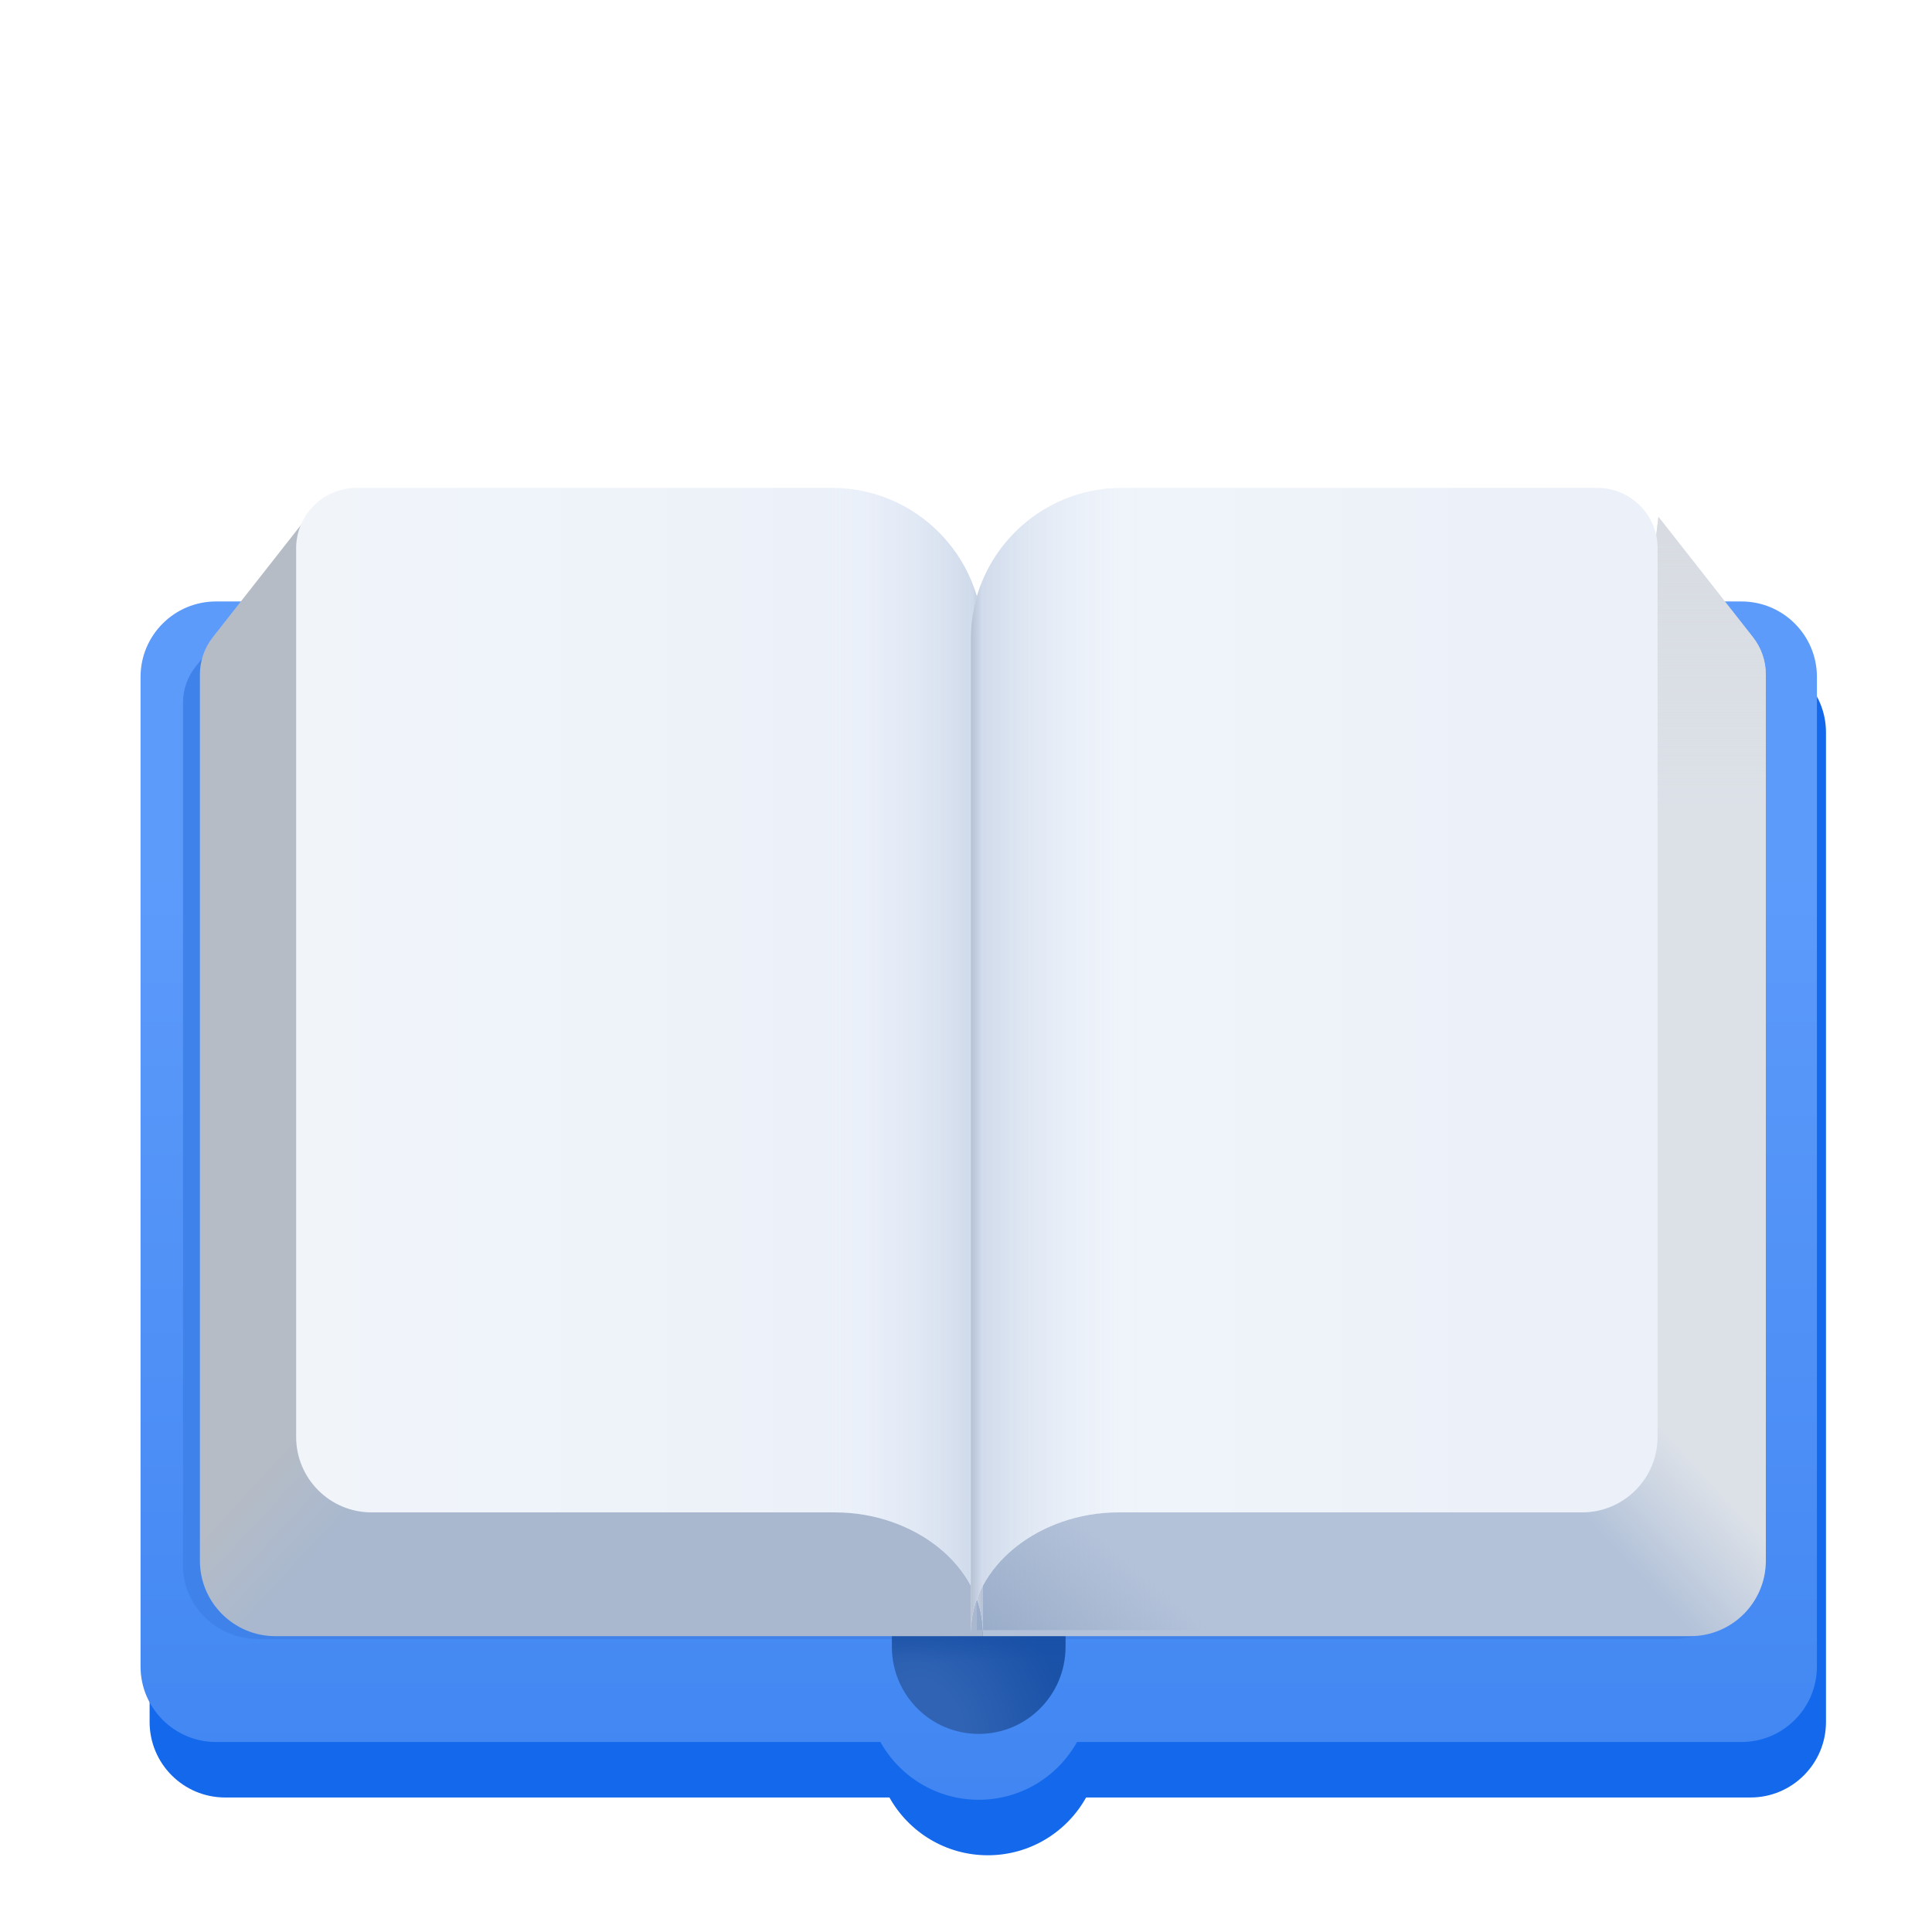 <svg xmlns="http://www.w3.org/2000/svg" fill="none" viewBox="0 0 32 32" id="Book">
  <g filter="url(#filter0_i_18_20736)" fill="#000000" class="color000000 svgShape">
    <path fill="#1368ec" d="M3.578 11.031C2.888 11.031 2.328 11.591 2.328 12.281V28.672C2.328 29.362 2.888 29.922 3.578 29.922H14.582C14.901 30.493 15.511 30.879 16.211 30.879C16.911 30.879 17.521 30.493 17.839 29.922H28.844C29.534 29.922 30.094 29.362 30.094 28.672V12.281C30.094 11.591 29.534 11.031 28.844 11.031H3.578Z" class="color3e6aca svgShape"></path>
  </g>
  <g filter="url(#filter1_ii_18_20736)" fill="#000000" class="color000000 svgShape">
    <path fill="url(#paint0_linear_18_20736)" d="M3.578 10.062C2.888 10.062 2.328 10.622 2.328 11.312V27.703C2.328 28.393 2.888 28.953 3.578 28.953H14.582C14.901 29.524 15.511 29.91 16.211 29.91C16.911 29.91 17.521 29.524 17.839 28.953H28.844C29.534 28.953 30.094 28.393 30.094 27.703V11.312C30.094 10.622 29.534 10.062 28.844 10.062H3.578Z"></path>
  </g>
  <g filter="url(#filter2_f_18_20736)" fill="#000000" class="color000000 svgShape">
    <path fill="#3f82ea" d="M4.81 9.094L3.245 11.035C3.106 11.207 3.031 11.419 3.031 11.637V25.931C3.031 26.603 3.591 27.148 4.281 27.148H27.719C28.409 27.148 28.969 26.603 28.969 25.931V11.637C28.969 11.419 28.894 11.207 28.755 11.035L27.19 9.094L25.348 23.74H6.652L4.81 9.094Z" class="color3f9bea svgShape"></path>
  </g>
  <path fill="url(#paint1_radial_18_20736)" d="M14.773 25.703H17.648V27.281C17.648 28.075 17.005 28.719 16.211 28.719C15.417 28.719 14.773 28.075 14.773 27.281V25.703Z"></path>
  <path fill="url(#paint2_linear_18_20736)" d="M14.773 25.703H17.648V27.281C17.648 28.075 17.005 28.719 16.211 28.719C15.417 28.719 14.773 28.075 14.773 27.281V25.703Z"></path>
  <g filter="url(#filter3_i_18_20736)" fill="#000000" class="color000000 svgShape">
    <path fill="url(#paint3_linear_18_20736)" d="M3.424 10.455L4.99 8.461L6.832 23.5H16.18V27H4.461C3.771 27 3.211 26.44 3.211 25.75V11.072C3.211 10.848 3.286 10.631 3.424 10.455Z"></path>
  </g>
  <g filter="url(#filter4_i_18_20736)" fill="#000000" class="color000000 svgShape">
    <path fill="url(#paint4_linear_18_20736)" d="M28.935 10.455L27.369 8.461L25.528 23.5H16.18V27H27.898C28.589 27 29.148 26.44 29.148 25.75V11.072C29.148 10.848 29.073 10.631 28.935 10.455Z"></path>
    <path fill="url(#paint5_linear_18_20736)" d="M28.935 10.455L27.369 8.461L25.528 23.5H16.18V27H27.898C28.589 27 29.148 26.44 29.148 25.75V11.072C29.148 10.848 29.073 10.631 28.935 10.455Z"></path>
  </g>
  <path fill="url(#paint6_linear_18_20736)" d="M28.935 10.455L27.369 8.461L25.528 23.5H16.18V27H27.898C28.589 27 29.148 26.44 29.148 25.75V11.072C29.148 10.848 29.073 10.631 28.935 10.455Z"></path>
  <g filter="url(#filter5_ii_18_20736)" fill="#000000" class="color000000 svgShape">
    <path fill="url(#paint7_linear_18_20736)" d="M4.805 9.031C4.805 8.479 5.252 8.031 5.805 8.031H13.68C15.06 8.031 16.18 9.151 16.18 10.531V26.992C16.18 25.892 15.047 25 13.734 25H6.055C5.364 25 4.805 24.44 4.805 23.75V9.031Z"></path>
    <path fill="url(#paint8_linear_18_20736)" d="M4.805 9.031C4.805 8.479 5.252 8.031 5.805 8.031H13.68C15.06 8.031 16.18 9.151 16.18 10.531V26.992C16.18 25.892 15.047 25 13.734 25H6.055C5.364 25 4.805 24.44 4.805 23.75V9.031Z"></path>
    <path fill="url(#paint9_linear_18_20736)" d="M4.805 9.031C4.805 8.479 5.252 8.031 5.805 8.031H13.68C15.06 8.031 16.18 9.151 16.18 10.531V26.992C16.18 25.892 15.047 25 13.734 25H6.055C5.364 25 4.805 24.44 4.805 23.75V9.031Z"></path>
  </g>
  <g filter="url(#filter6_ii_18_20736)" fill="#000000" class="color000000 svgShape">
    <path fill="url(#paint10_linear_18_20736)" d="M27.555 9.031C27.555 8.479 27.107 8.031 26.555 8.031H18.68C17.299 8.031 16.18 9.151 16.18 10.531V26.992C16.18 25.892 17.312 25 18.625 25H26.305C26.995 25 27.555 24.44 27.555 23.75V9.031Z"></path>
    <path fill="url(#paint11_linear_18_20736)" d="M27.555 9.031C27.555 8.479 27.107 8.031 26.555 8.031H18.68C17.299 8.031 16.18 9.151 16.18 10.531V26.992C16.18 25.892 17.312 25 18.625 25H26.305C26.995 25 27.555 24.44 27.555 23.75V9.031Z"></path>
    <path fill="url(#paint12_linear_18_20736)" d="M27.555 9.031C27.555 8.479 27.107 8.031 26.555 8.031H18.68C17.299 8.031 16.18 9.151 16.18 10.531V26.992C16.18 25.892 17.312 25 18.625 25H26.305C26.995 25 27.555 24.44 27.555 23.75V9.031Z"></path>
  </g>
  <defs>
    <linearGradient id="paint0_linear_18_20736" x1="16.211" x2="16.211" y1="14.438" y2="29.91" gradientUnits="userSpaceOnUse">
      <stop stop-color="#5d9bfb" class="stopColor5dd8fb svgShape"></stop>
      <stop offset="1" stop-color="#4186f2" class="stopColor41aef2 svgShape"></stop>
    </linearGradient>
    <linearGradient id="paint2_linear_18_20736" x1="16.211" x2="16.211" y1="26.781" y2="27.531" gradientUnits="userSpaceOnUse">
      <stop stop-color="#174fa6" class="stopColor1748a6 svgShape"></stop>
      <stop offset="1" stop-color="#174fa6" stop-opacity="0" class="stopColor1748a6 svgShape"></stop>
    </linearGradient>
    <linearGradient id="paint3_linear_18_20736" x1="12.516" x2="5.266" y1="28.656" y2="21.938" gradientUnits="userSpaceOnUse">
      <stop offset=".75" stop-color="#a9b8cf" class="stopColorb3a9cf svgShape"></stop>
      <stop offset=".932" stop-color="#b6bcc5" class="stopColorb6bac5 svgShape"></stop>
    </linearGradient>
    <linearGradient id="paint4_linear_18_20736" x1="19.844" x2="27.094" y1="28.656" y2="21.938" gradientUnits="userSpaceOnUse">
      <stop offset=".717" stop-color="#b3c2d9" class="stopColorbbb3d9 svgShape"></stop>
      <stop offset=".913" stop-color="#dce1e8" class="stopColordcdde8 svgShape"></stop>
    </linearGradient>
    <linearGradient id="paint5_linear_18_20736" x1="27.976" x2="27.976" y1="8.886" y2="13.327" gradientUnits="userSpaceOnUse">
      <stop stop-color="#d8dce2" class="stopColord8dae2 svgShape"></stop>
      <stop offset="1" stop-color="#d8dce2" stop-opacity="0" class="stopColord8dae2 svgShape"></stop>
    </linearGradient>
    <linearGradient id="paint6_linear_18_20736" x1="16.18" x2="17.797" y1="27" y2="25.094" gradientUnits="userSpaceOnUse">
      <stop stop-color="#99acc9" class="stopColora699c9 svgShape"></stop>
      <stop offset="1" stop-color="#99acc9" stop-opacity="0" class="stopColora699c9 svgShape"></stop>
    </linearGradient>
    <linearGradient id="paint7_linear_18_20736" x1="4.805" x2="15.328" y1="17.512" y2="17.512" gradientUnits="userSpaceOnUse">
      <stop stop-color="#f1f5fa" class="stopColorf3f1fa svgShape"></stop>
      <stop offset="1" stop-color="#ebf0f9" class="stopColorf0ebf9 svgShape"></stop>
    </linearGradient>
    <linearGradient id="paint8_linear_18_20736" x1="16.18" x2="13.453" y1="25.688" y2="25.688" gradientUnits="userSpaceOnUse">
      <stop stop-color="#ccd7e8" class="stopColord5cce8 svgShape"></stop>
      <stop offset="1" stop-color="#ebf3ff" stop-opacity="0" class="stopColorf2ebff svgShape"></stop>
    </linearGradient>
    <linearGradient id="paint9_linear_18_20736" x1="16.234" x2="16.016" y1="25.906" y2="25.906" gradientUnits="userSpaceOnUse">
      <stop offset=".179" stop-color="#b3bfd1" class="stopColorbfb3d1 svgShape"></stop>
      <stop offset="1" stop-color="#b3bfd1" stop-opacity="0" class="stopColorbfb3d1 svgShape"></stop>
    </linearGradient>
    <linearGradient id="paint10_linear_18_20736" x1="16.18" x2="26.703" y1="17.512" y2="17.512" gradientUnits="userSpaceOnUse">
      <stop stop-color="#f1f5fa" class="stopColorf3f1fa svgShape"></stop>
      <stop offset="1" stop-color="#ebf0f9" class="stopColorf0ebf9 svgShape"></stop>
    </linearGradient>
    <linearGradient id="paint11_linear_18_20736" x1="16.18" x2="18.984" y1="25.688" y2="25.688" gradientUnits="userSpaceOnUse">
      <stop stop-color="#ccd7e8" class="stopColord5cce8 svgShape"></stop>
      <stop offset="1" stop-color="#ebf3ff" stop-opacity="0" class="stopColorf2ebff svgShape"></stop>
    </linearGradient>
    <linearGradient id="paint12_linear_18_20736" x1="16.152" x2="16.359" y1="25.906" y2="25.906" gradientUnits="userSpaceOnUse">
      <stop stop-color="#b3bfd1" class="stopColorbfb3d1 svgShape"></stop>
      <stop offset="1" stop-color="#b3bfd1" stop-opacity="0" class="stopColorbfb3d1 svgShape"></stop>
    </linearGradient>
    <filter id="filter0_i_18_20736" width="27.916" height="19.998" x="2.328" y="10.881" color-interpolation-filters="sRGB" filterUnits="userSpaceOnUse">
      <feFlood flood-opacity="0" result="BackgroundImageFix"></feFlood>
      <feBlend in="SourceGraphic" in2="BackgroundImageFix" result="shape"></feBlend>
      <feColorMatrix in="SourceAlpha" result="hardAlpha" values="0 0 0 0 0 0 0 0 0 0 0 0 0 0 0 0 0 0 127 0"></feColorMatrix>
      <feOffset dx=".15" dy="-.15"></feOffset>
      <feGaussianBlur stdDeviation=".25"></feGaussianBlur>
      <feComposite in2="hardAlpha" k2="-1" k3="1" operator="arithmetic"></feComposite>
      <feColorMatrix values="0 0 0 0 0.306 0 0 0 0 0.541 0 0 0 0 0.78 0 0 0 1 0"></feColorMatrix>
      <feBlend in2="shape" result="effect1_innerShadow_18_20736"></feBlend>
    </filter>
    <filter id="filter1_ii_18_20736" width="27.966" height="19.948" x="2.228" y="9.963" color-interpolation-filters="sRGB" filterUnits="userSpaceOnUse">
      <feFlood flood-opacity="0" result="BackgroundImageFix"></feFlood>
      <feBlend in="SourceGraphic" in2="BackgroundImageFix" result="shape"></feBlend>
      <feColorMatrix in="SourceAlpha" result="hardAlpha" values="0 0 0 0 0 0 0 0 0 0 0 0 0 0 0 0 0 0 127 0"></feColorMatrix>
      <feOffset dx="-.1"></feOffset>
      <feGaussianBlur stdDeviation=".15"></feGaussianBlur>
      <feComposite in2="hardAlpha" k2="-1" k3="1" operator="arithmetic"></feComposite>
      <feColorMatrix values="0 0 0 0 0.451 0 0 0 0 0.941 0 0 0 0 1 0 0 0 1 0"></feColorMatrix>
      <feBlend in2="shape" result="effect1_innerShadow_18_20736"></feBlend>
      <feColorMatrix in="SourceAlpha" result="hardAlpha" values="0 0 0 0 0 0 0 0 0 0 0 0 0 0 0 0 0 0 127 0"></feColorMatrix>
      <feOffset dx=".1" dy="-.1"></feOffset>
      <feGaussianBlur stdDeviation=".15"></feGaussianBlur>
      <feComposite in2="hardAlpha" k2="-1" k3="1" operator="arithmetic"></feComposite>
      <feColorMatrix values="0 0 0 0 0.286 0 0 0 0 0.667 0 0 0 0 0.902 0 0 0 1 0"></feColorMatrix>
      <feBlend in2="effect1_innerShadow_18_20736" result="effect2_innerShadow_18_20736"></feBlend>
    </filter>
    <filter id="filter2_f_18_20736" width="26.938" height="19.055" x="2.531" y="8.594" color-interpolation-filters="sRGB" filterUnits="userSpaceOnUse">
      <feFlood flood-opacity="0" result="BackgroundImageFix"></feFlood>
      <feBlend in="SourceGraphic" in2="BackgroundImageFix" result="shape"></feBlend>
      <feGaussianBlur result="effect1_foregroundBlur_18_20736" stdDeviation=".25"></feGaussianBlur>
    </filter>
    <filter id="filter3_i_18_20736" width="13.069" height="18.639" x="3.211" y="8.461" color-interpolation-filters="sRGB" filterUnits="userSpaceOnUse">
      <feFlood flood-opacity="0" result="BackgroundImageFix"></feFlood>
      <feBlend in="SourceGraphic" in2="BackgroundImageFix" result="shape"></feBlend>
      <feColorMatrix in="SourceAlpha" result="hardAlpha" values="0 0 0 0 0 0 0 0 0 0 0 0 0 0 0 0 0 0 127 0"></feColorMatrix>
      <feOffset dx=".1" dy=".1"></feOffset>
      <feGaussianBlur stdDeviation=".15"></feGaussianBlur>
      <feComposite in2="hardAlpha" k2="-1" k3="1" operator="arithmetic"></feComposite>
      <feColorMatrix values="0 0 0 0 0.694 0 0 0 0 0.706 0 0 0 0 0.733 0 0 0 1 0"></feColorMatrix>
      <feBlend in2="shape" result="effect1_innerShadow_18_20736"></feBlend>
    </filter>
    <filter id="filter4_i_18_20736" width="13.069" height="18.639" x="16.18" y="8.461" color-interpolation-filters="sRGB" filterUnits="userSpaceOnUse">
      <feFlood flood-opacity="0" result="BackgroundImageFix"></feFlood>
      <feBlend in="SourceGraphic" in2="BackgroundImageFix" result="shape"></feBlend>
      <feColorMatrix in="SourceAlpha" result="hardAlpha" values="0 0 0 0 0 0 0 0 0 0 0 0 0 0 0 0 0 0 127 0"></feColorMatrix>
      <feOffset dx=".1" dy=".1"></feOffset>
      <feGaussianBlur stdDeviation=".15"></feGaussianBlur>
      <feComposite in2="hardAlpha" k2="-1" k3="1" operator="arithmetic"></feComposite>
      <feColorMatrix values="0 0 0 0 0.831 0 0 0 0 0.835 0 0 0 0 0.855 0 0 0 1 0"></feColorMatrix>
      <feBlend in2="shape" result="effect1_innerShadow_18_20736"></feBlend>
    </filter>
    <filter id="filter5_ii_18_20736" width="11.475" height="19.011" x="4.805" y="8.031" color-interpolation-filters="sRGB" filterUnits="userSpaceOnUse">
      <feFlood flood-opacity="0" result="BackgroundImageFix"></feFlood>
      <feBlend in="SourceGraphic" in2="BackgroundImageFix" result="shape"></feBlend>
      <feColorMatrix in="SourceAlpha" result="hardAlpha" values="0 0 0 0 0 0 0 0 0 0 0 0 0 0 0 0 0 0 127 0"></feColorMatrix>
      <feOffset dy=".05"></feOffset>
      <feGaussianBlur stdDeviation=".15"></feGaussianBlur>
      <feComposite in2="hardAlpha" k2="-1" k3="1" operator="arithmetic"></feComposite>
      <feColorMatrix values="0 0 0 0 0.827 0 0 0 0 0.82 0 0 0 0 0.855 0 0 0 1 0"></feColorMatrix>
      <feBlend in2="shape" result="effect1_innerShadow_18_20736"></feBlend>
      <feColorMatrix in="SourceAlpha" result="hardAlpha" values="0 0 0 0 0 0 0 0 0 0 0 0 0 0 0 0 0 0 127 0"></feColorMatrix>
      <feOffset dx=".1"></feOffset>
      <feGaussianBlur stdDeviation=".15"></feGaussianBlur>
      <feComposite in2="hardAlpha" k2="-1" k3="1" operator="arithmetic"></feComposite>
      <feColorMatrix values="0 0 0 0 0.98 0 0 0 0 0.976 0 0 0 0 1 0 0 0 1 0"></feColorMatrix>
      <feBlend in2="effect1_innerShadow_18_20736" result="effect2_innerShadow_18_20736"></feBlend>
    </filter>
    <filter id="filter6_ii_18_20736" width="11.475" height="19.011" x="16.08" y="8.031" color-interpolation-filters="sRGB" filterUnits="userSpaceOnUse">
      <feFlood flood-opacity="0" result="BackgroundImageFix"></feFlood>
      <feBlend in="SourceGraphic" in2="BackgroundImageFix" result="shape"></feBlend>
      <feColorMatrix in="SourceAlpha" result="hardAlpha" values="0 0 0 0 0 0 0 0 0 0 0 0 0 0 0 0 0 0 127 0"></feColorMatrix>
      <feOffset dx="-.1"></feOffset>
      <feGaussianBlur stdDeviation=".15"></feGaussianBlur>
      <feComposite in2="hardAlpha" k2="-1" k3="1" operator="arithmetic"></feComposite>
      <feColorMatrix values="0 0 0 0 0.98 0 0 0 0 0.976 0 0 0 0 1 0 0 0 1 0"></feColorMatrix>
      <feBlend in2="shape" result="effect1_innerShadow_18_20736"></feBlend>
      <feColorMatrix in="SourceAlpha" result="hardAlpha" values="0 0 0 0 0 0 0 0 0 0 0 0 0 0 0 0 0 0 127 0"></feColorMatrix>
      <feOffset dy=".05"></feOffset>
      <feGaussianBlur stdDeviation=".15"></feGaussianBlur>
      <feComposite in2="hardAlpha" k2="-1" k3="1" operator="arithmetic"></feComposite>
      <feColorMatrix values="0 0 0 0 0.827 0 0 0 0 0.82 0 0 0 0 0.855 0 0 0 1 0"></feColorMatrix>
      <feBlend in2="effect1_innerShadow_18_20736" result="effect2_innerShadow_18_20736"></feBlend>
    </filter>
    <radialGradient id="paint1_radial_18_20736" cx="0" cy="0" r="1" gradientTransform="matrix(2 -1 1.403 2.806 15.375 28.531)" gradientUnits="userSpaceOnUse">
      <stop offset=".232" stop-color="#3063b3" class="stopColor306ab3 svgShape"></stop>
      <stop offset="1" stop-color="#1a52a8" class="stopColor1a4ca8 svgShape"></stop>
    </radialGradient>
  </defs>
</svg>
